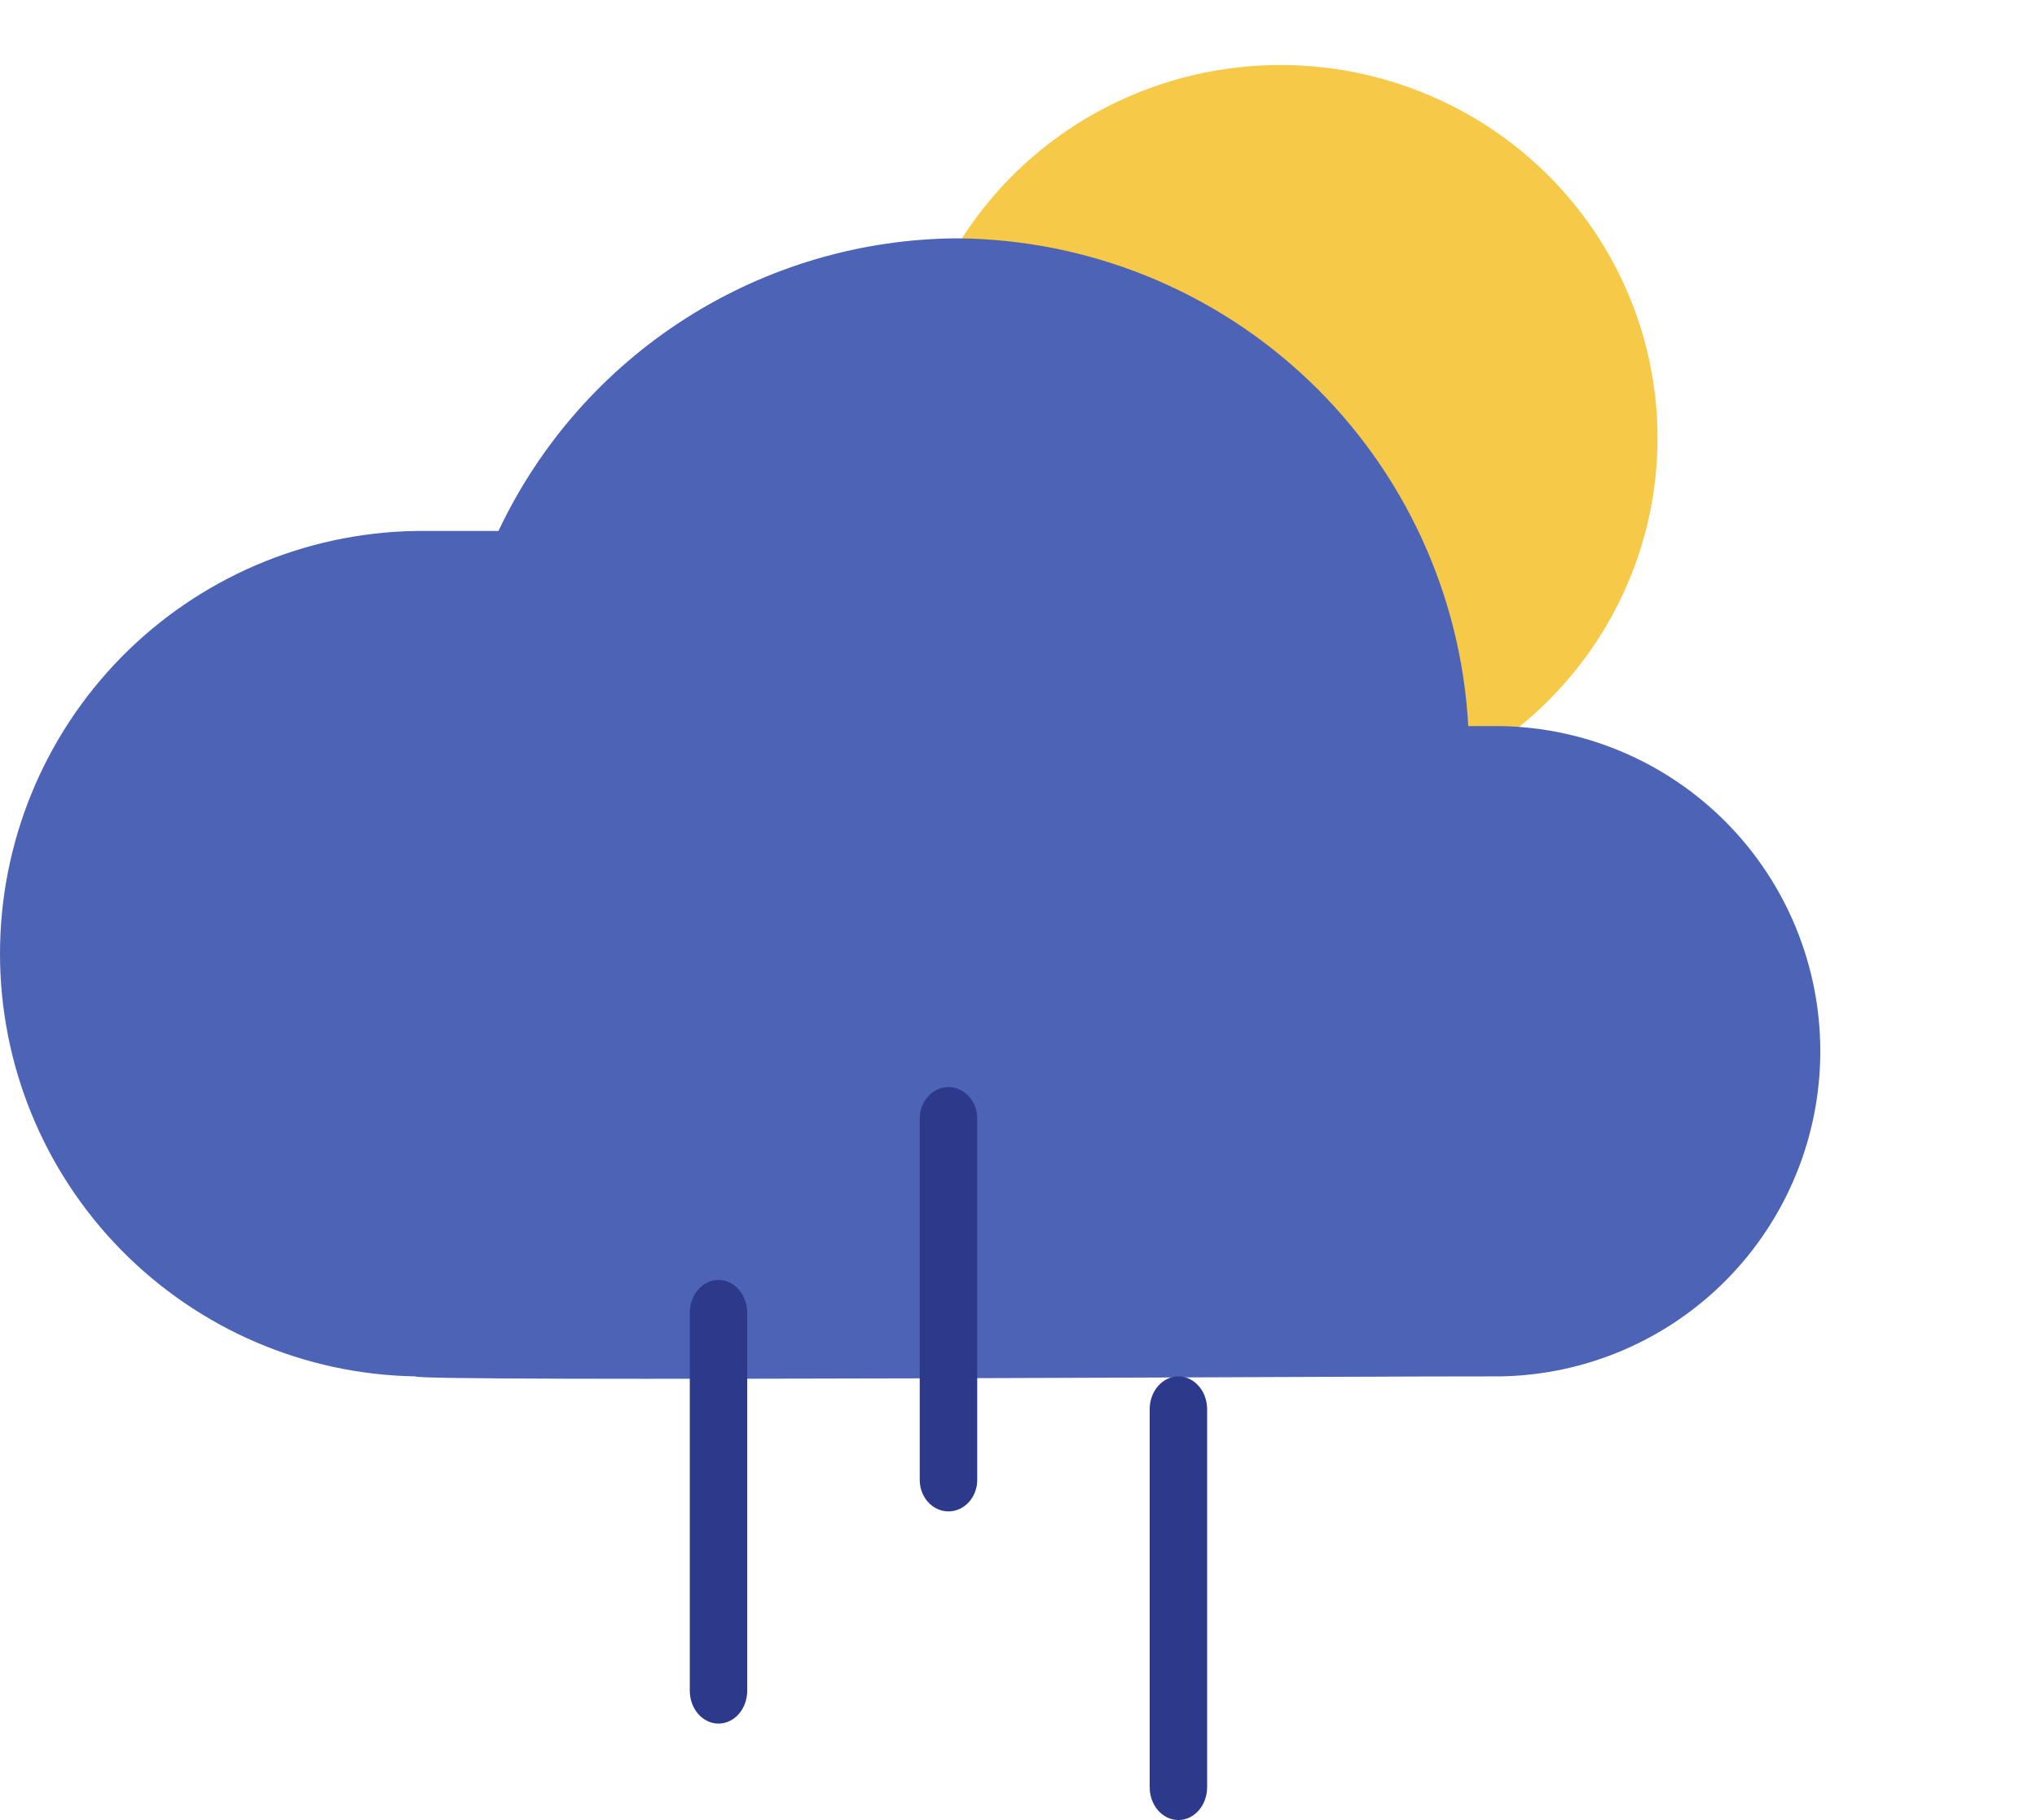 <svg width="94" height="84" viewBox="0 0 94 84" fill="none" xmlns="http://www.w3.org/2000/svg">
<path d="M65.864 36.077L43 13.652C44.09 11.039 45.813 8.731 48.018 6.932C50.223 5.134 52.842 3.9 55.643 3.341C58.444 2.781 61.341 2.912 64.079 3.723C66.816 4.534 69.31 6 71.34 7.99C73.369 9.98 74.872 12.435 75.715 15.136C76.558 17.837 76.717 20.703 76.175 23.479C75.634 26.255 74.41 28.857 72.612 31.054C70.814 33.251 68.496 34.976 65.864 36.077Z" fill="#F7C948"/>
<path d="M19.173 63.524C14.058 63.438 9.182 61.344 5.596 57.695C2.01 54.046 0 49.133 0 44.015C0 38.898 2.01 33.985 5.596 30.335C9.182 26.686 14.058 24.593 19.173 24.506H23.002C24.902 20.482 27.902 17.077 31.655 14.687C35.408 12.297 39.76 11.018 44.209 11C50.258 11.056 56.059 13.414 60.433 17.595C64.807 21.776 67.425 27.467 67.755 33.511H69.245C73.181 33.575 76.933 35.185 79.693 37.992C82.453 40.8 84 44.58 84 48.517C84 52.455 82.453 56.235 79.693 59.042C76.933 61.85 73.181 63.459 69.245 63.524C64.48 63.506 18.913 63.785 19.173 63.524Z" fill="#4C63B6"/>
<path d="M43.769 69.756C43.417 69.756 43.079 69.603 42.831 69.331C42.582 69.059 42.442 68.69 42.442 68.305V51.621C42.442 51.237 42.582 50.868 42.831 50.596C43.079 50.324 43.417 50.171 43.769 50.171C44.12 50.171 44.458 50.324 44.706 50.596C44.955 50.868 45.095 51.237 45.095 51.621V68.305C45.095 68.69 44.955 69.059 44.706 69.331C44.458 69.603 44.12 69.756 43.769 69.756Z" fill="#2D3A8C"/>
<path d="M33.157 79.549C32.805 79.549 32.468 79.389 32.22 79.105C31.971 78.82 31.831 78.434 31.831 78.032V60.59C31.831 60.188 31.971 59.802 32.22 59.517C32.468 59.233 32.805 59.073 33.157 59.073C33.508 59.073 33.845 59.233 34.093 59.517C34.342 59.802 34.481 60.188 34.481 60.59V78.032C34.481 78.434 34.342 78.82 34.093 79.105C33.845 79.389 33.508 79.549 33.157 79.549Z" fill="#2D3A8C"/>
<path d="M54.379 84C54.027 84 53.69 83.84 53.441 83.556C53.193 83.271 53.053 82.885 53.053 82.483V65.041C53.053 64.639 53.193 64.253 53.441 63.969C53.69 63.684 54.027 63.524 54.379 63.524C54.731 63.524 55.068 63.684 55.317 63.969C55.566 64.253 55.705 64.639 55.705 65.041V82.483C55.705 82.885 55.566 83.271 55.317 83.556C55.068 83.84 54.731 84 54.379 84Z" fill="#2D3A8C"/>
</svg>
